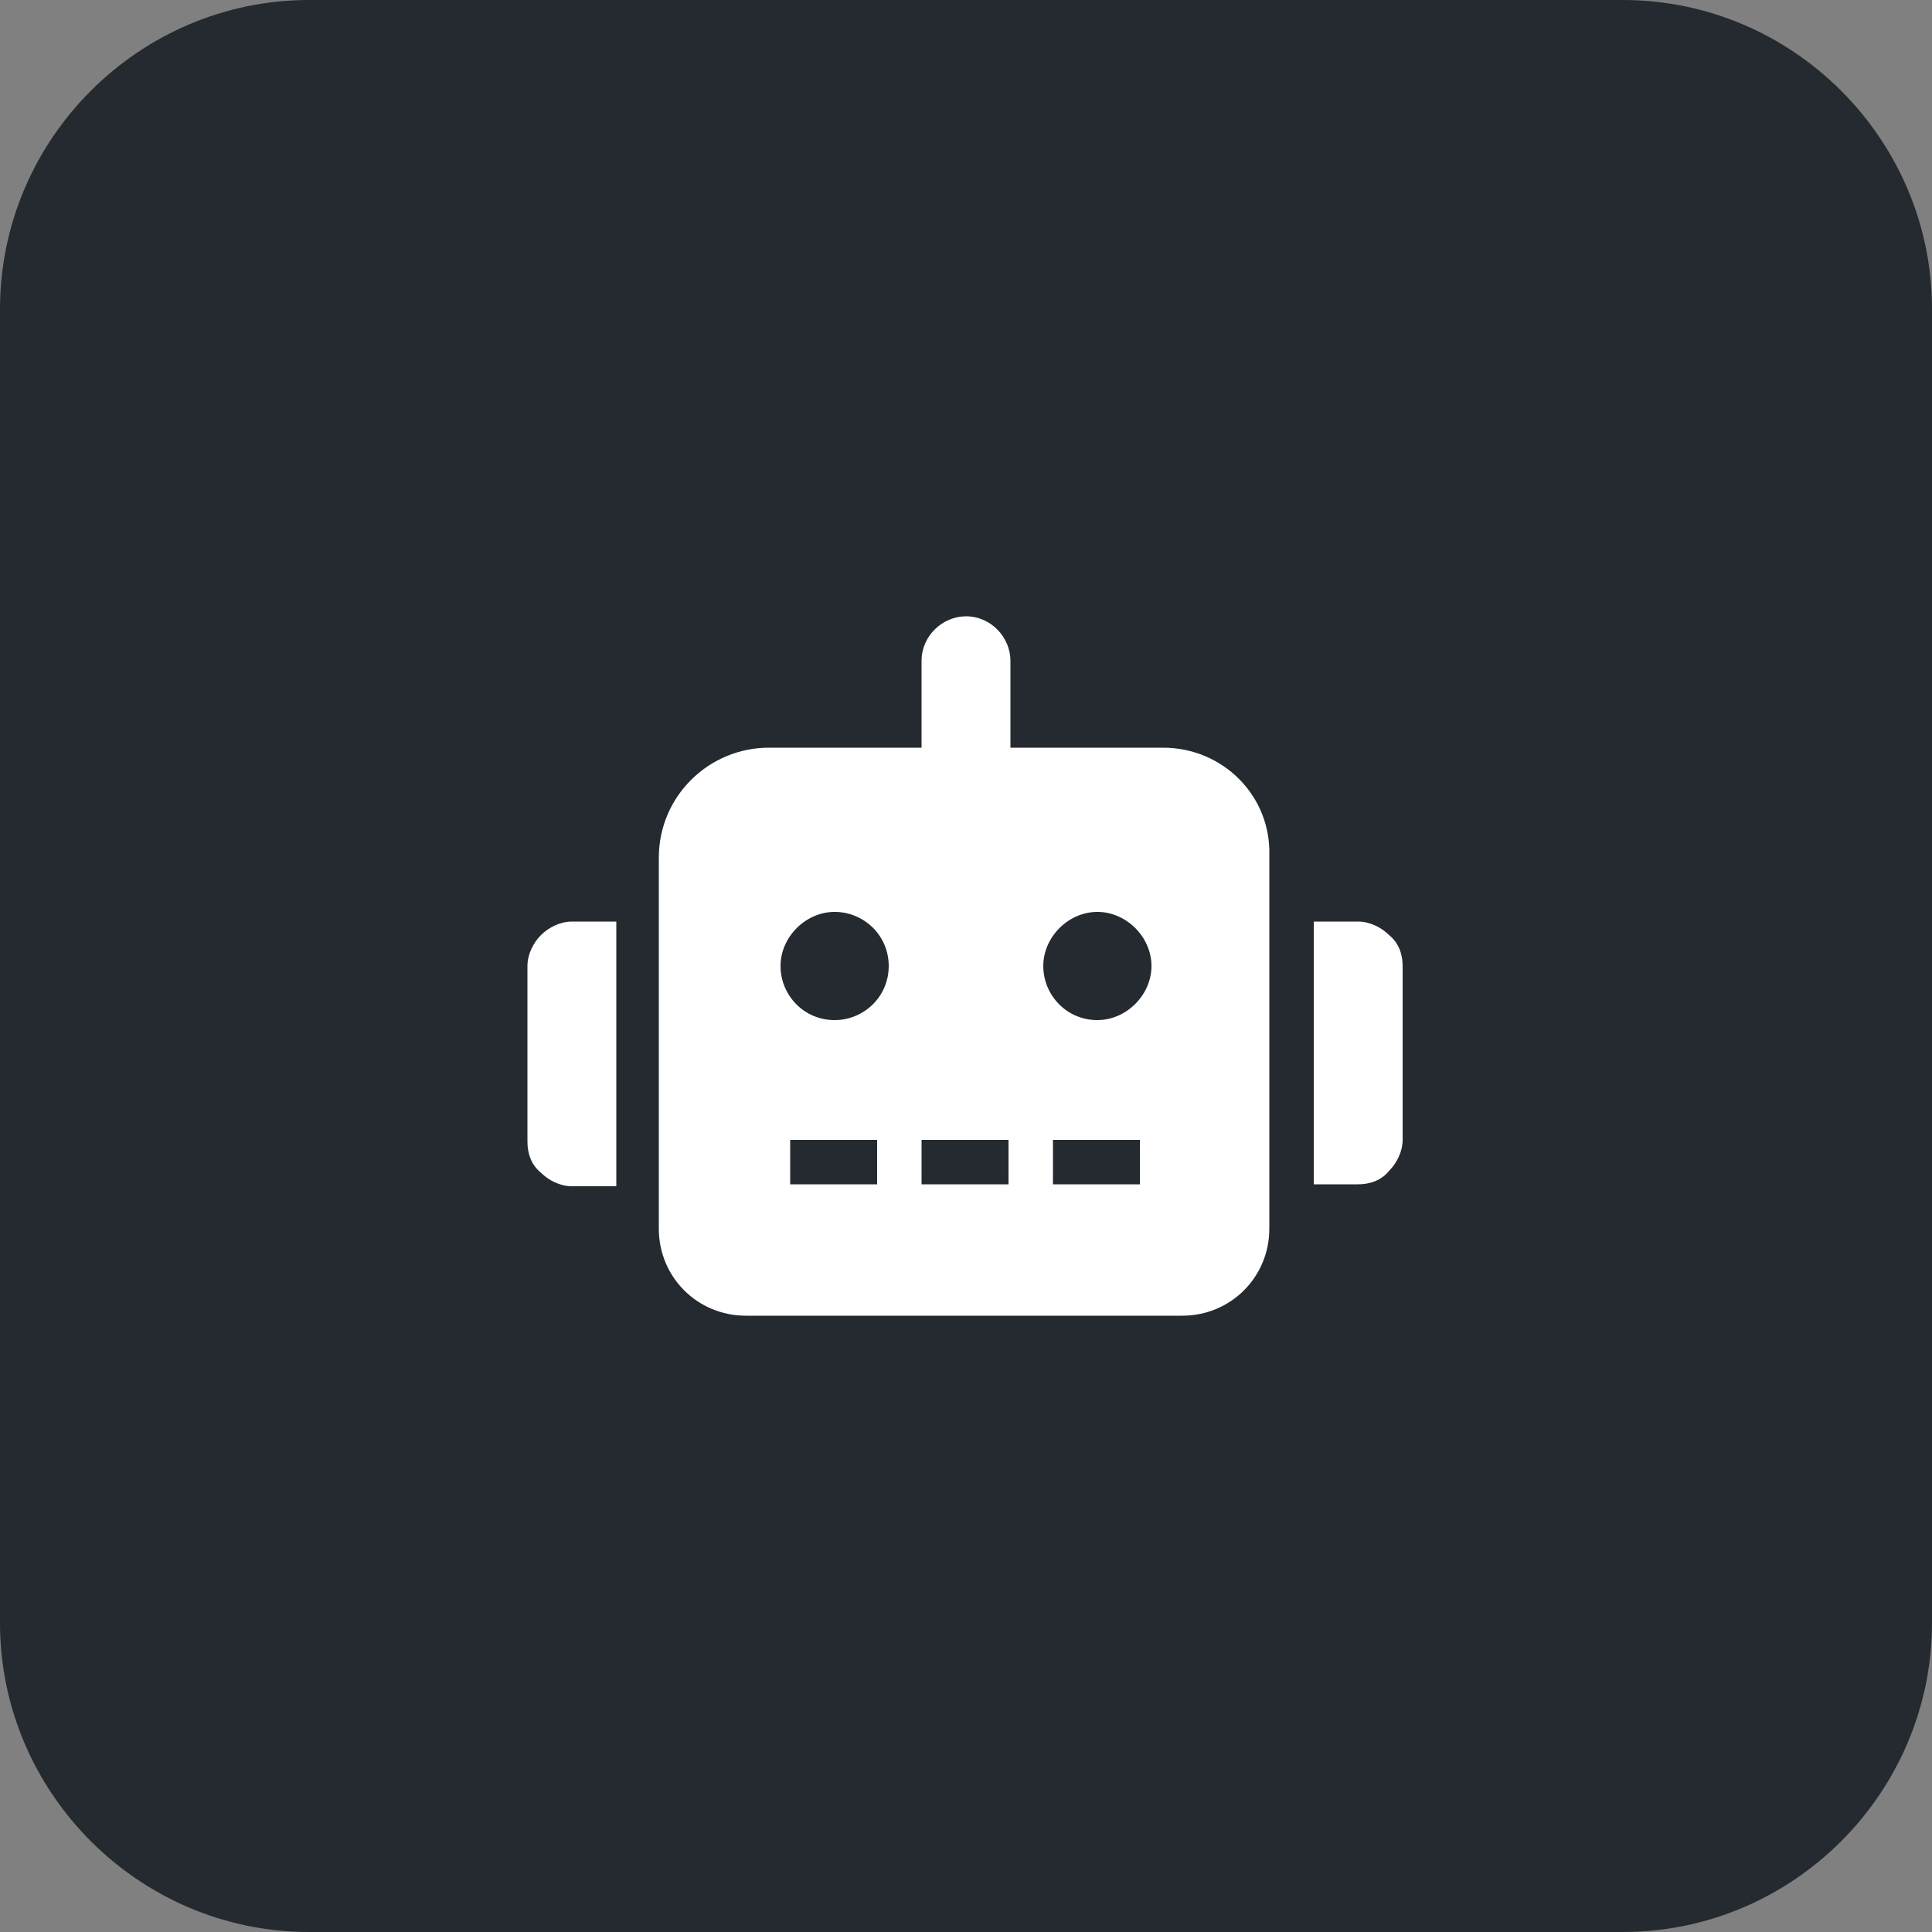 <?xml version="1.0" encoding="utf-8"?>
<!-- Generator: Adobe Illustrator 24.3.0, SVG Export Plug-In . SVG Version: 6.00 Build 0)  -->
<svg version="1.1" xmlns="http://www.w3.org/2000/svg" xmlns:xlink="http://www.w3.org/1999/xlink" x="0px" y="0px"
	 viewBox="0 0 100 100" style="enable-background:new 0 0 100 100;" xml:space="preserve">
<rect x="0" y="0" width="100" height="100" fill="#808080" stroke="none"/>
<style type="text/css">
	.st0{fill:#242A30;}
	.st1{display:none;}
	.st2{display:inline;}
	.st3{fill:#FFFFFF;}
</style>
<g id="Layer_1">
	<g id="Layer_1_1_">
		<g>
			<path class="st0" d="M100,84c0,8.8-7.2,16-16,16H16c-8.8,0-16-7.2-16-16V16C0,7.2,7.2,0,16,0h68c8.8,0,16,7.2,16,16V84z"/>
		</g>
	</g>
	<g id="Layer_3">
	</g>
	<g id="Layer_4" class="st1">
		<g class="st2">
			<path class="st3" d="M50,56.9c3.8,0,6.9-3.1,6.9-6.9V38.5c0-3.8-3.1-6.9-6.9-6.9s-6.9,3.1-6.9,6.9V50
				C43.1,53.8,46.2,56.9,50,56.9z"/>
			<path class="st3" d="M61.5,50v-4.6h-2.3v4.3c0,4.4-3,8.5-7.3,9.4c-5.9,1.2-11.2-3.3-11.2-9v-4.6h-2.3V50c0,5.6,4,10.2,9.2,11.3
				v4.8H43v2.3h13.8v-2.3h-4.6v-4.8C57.6,60.2,61.5,55.6,61.5,50z"/>
		</g>
	</g>
</g>
<g id="Layer_2">
	<g>
		<path class="st3" d="M28,48.4c-0.4,0.4-0.7,1-0.7,1.6v9.1c0,0.6,0.2,1.2,0.7,1.6c0.4,0.4,1,0.7,1.6,0.7h2.3V47.7h-2.3
			C29,47.7,28.4,48,28,48.4z M60.2,38.7h-7.9v-4.5c0-1.2-1-2.3-2.3-2.3c-1.2,0-2.3,1-2.3,2.3v4.5h-7.9c-3.1,0-5.7,2.5-5.7,5.7v19.2
			c0,2.5,2,4.5,4.5,4.5h22.6c2.5,0,4.5-2,4.5-4.5V44.3C65.8,41.2,63.3,38.7,60.2,38.7z M45.4,61.3h-4.5v-2.3h4.5V61.3z M43.2,52.8
			c-1.6,0-2.8-1.3-2.8-2.8s1.3-2.8,2.8-2.8S46,48.4,46,50S44.7,52.8,43.2,52.8z M52.2,61.3h-4.5v-2.3h4.5V61.3z M59,61.3h-4.5v-2.3
			H59V61.3z M56.8,52.8c-1.6,0-2.8-1.3-2.8-2.8s1.3-2.8,2.8-2.8s2.8,1.3,2.8,2.8S58.3,52.8,56.8,52.8z M71.9,48.4
			c-0.4-0.4-1-0.7-1.6-0.7h-2.3v13.6h2.3c0.6,0,1.2-0.2,1.6-0.7c0.4-0.4,0.7-1,0.7-1.6V50C72.6,49.4,72.4,48.8,71.9,48.4z"/>
	</g>
</g>
</svg>

